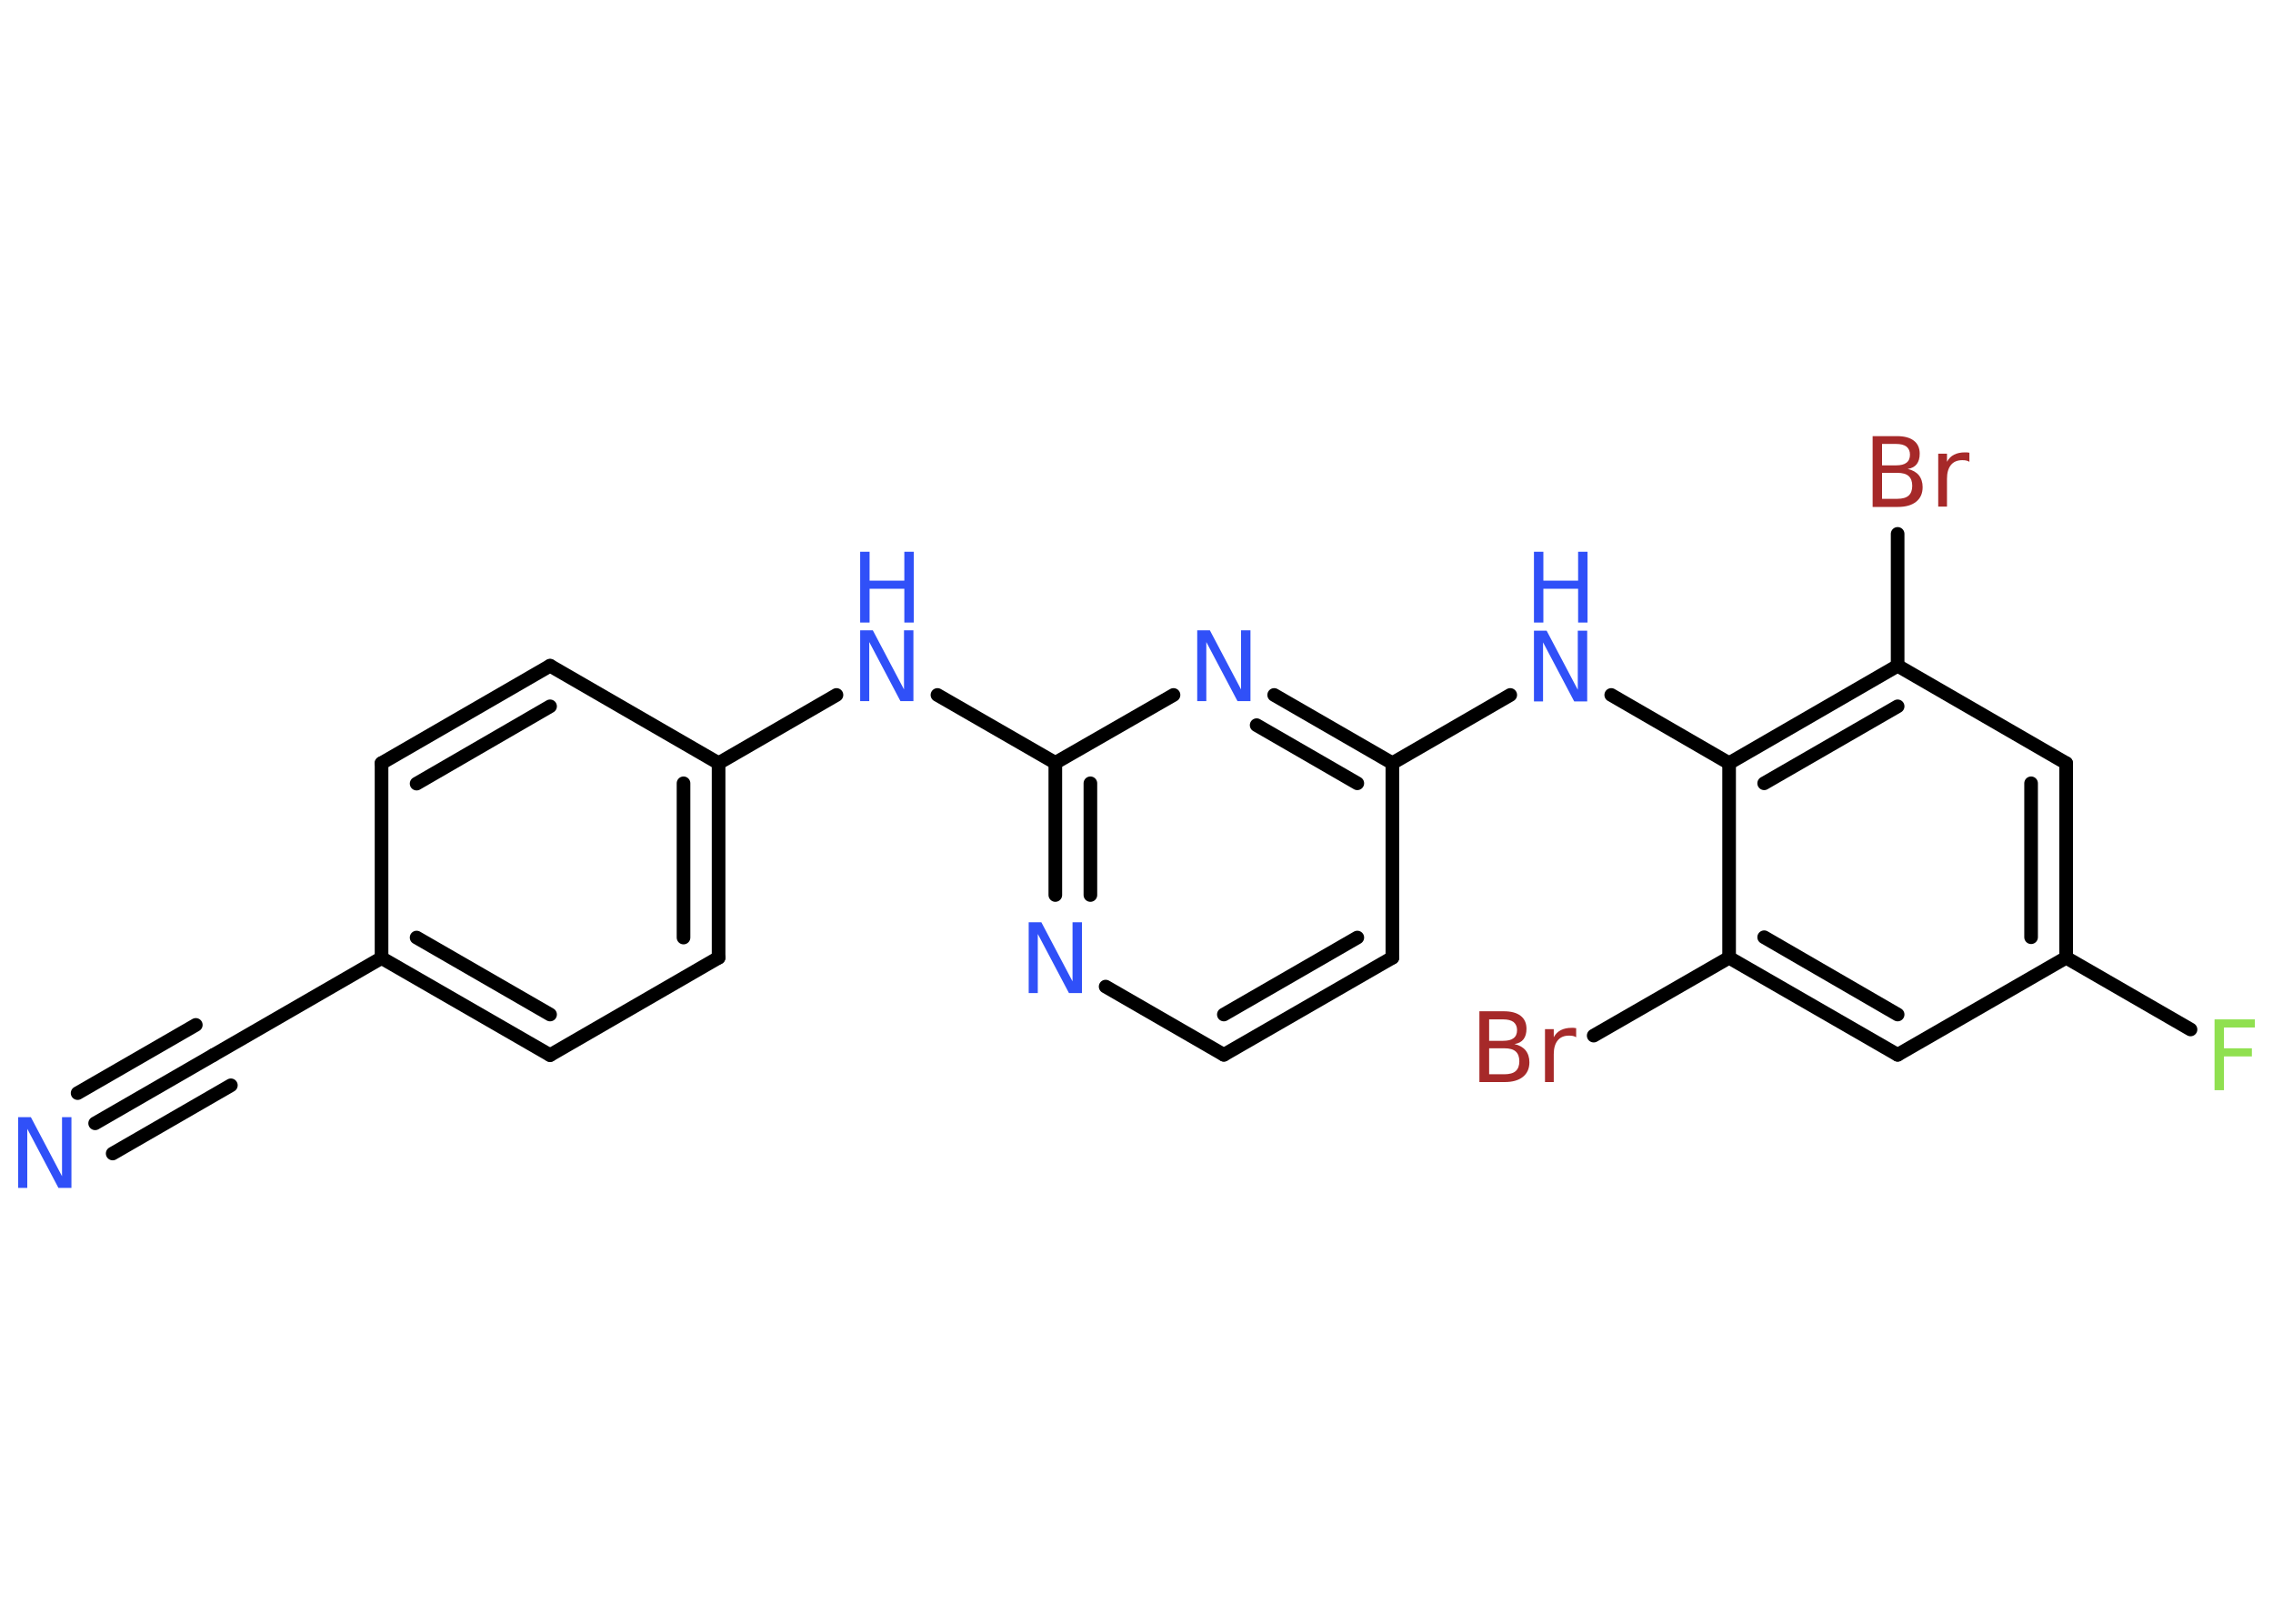 <?xml version='1.0' encoding='UTF-8'?>
<!DOCTYPE svg PUBLIC "-//W3C//DTD SVG 1.1//EN" "http://www.w3.org/Graphics/SVG/1.1/DTD/svg11.dtd">
<svg version='1.2' xmlns='http://www.w3.org/2000/svg' xmlns:xlink='http://www.w3.org/1999/xlink' width='70.0mm' height='50.0mm' viewBox='0 0 70.0 50.0'>
  <desc>Generated by the Chemistry Development Kit (http://github.com/cdk)</desc>
  <g stroke-linecap='round' stroke-linejoin='round' stroke='#000000' stroke-width='.42' fill='#3050F8'>
    <rect x='.0' y='.0' width='70.0' height='50.0' fill='#FFFFFF' stroke='none'/>
    <g id='mol1' class='mol'>
      <g id='mol1bnd1' class='bond'>
        <line x1='2.93' y1='34.59' x2='6.57' y2='32.49'/>
        <line x1='2.39' y1='33.66' x2='6.03' y2='31.56'/>
        <line x1='3.47' y1='35.52' x2='7.11' y2='33.42'/>
      </g>
      <line id='mol1bnd2' class='bond' x1='6.57' y1='32.49' x2='11.75' y2='29.5'/>
      <g id='mol1bnd3' class='bond'>
        <line x1='11.75' y1='29.5' x2='16.94' y2='32.49'/>
        <line x1='12.83' y1='28.87' x2='16.94' y2='31.24'/>
      </g>
      <line id='mol1bnd4' class='bond' x1='16.94' y1='32.49' x2='22.13' y2='29.49'/>
      <g id='mol1bnd5' class='bond'>
        <line x1='22.13' y1='29.49' x2='22.13' y2='23.5'/>
        <line x1='21.05' y1='28.87' x2='21.05' y2='24.12'/>
      </g>
      <line id='mol1bnd6' class='bond' x1='22.13' y1='23.5' x2='25.76' y2='21.4'/>
      <line id='mol1bnd7' class='bond' x1='28.87' y1='21.4' x2='32.5' y2='23.49'/>
      <g id='mol1bnd8' class='bond'>
        <line x1='32.5' y1='23.49' x2='32.5' y2='27.56'/>
        <line x1='33.58' y1='24.12' x2='33.58' y2='27.56'/>
      </g>
      <line id='mol1bnd9' class='bond' x1='34.05' y1='30.38' x2='37.69' y2='32.48'/>
      <g id='mol1bnd10' class='bond'>
        <line x1='37.69' y1='32.48' x2='42.88' y2='29.49'/>
        <line x1='37.69' y1='31.24' x2='41.8' y2='28.87'/>
      </g>
      <line id='mol1bnd11' class='bond' x1='42.88' y1='29.49' x2='42.88' y2='23.5'/>
      <line id='mol1bnd12' class='bond' x1='42.88' y1='23.5' x2='46.51' y2='21.4'/>
      <line id='mol1bnd13' class='bond' x1='49.62' y1='21.4' x2='53.25' y2='23.5'/>
      <g id='mol1bnd14' class='bond'>
        <line x1='58.44' y1='20.5' x2='53.25' y2='23.5'/>
        <line x1='58.44' y1='21.75' x2='54.33' y2='24.12'/>
      </g>
      <line id='mol1bnd15' class='bond' x1='58.44' y1='20.5' x2='58.44' y2='16.44'/>
      <line id='mol1bnd16' class='bond' x1='58.44' y1='20.5' x2='63.63' y2='23.5'/>
      <g id='mol1bnd17' class='bond'>
        <line x1='63.63' y1='29.49' x2='63.63' y2='23.5'/>
        <line x1='62.55' y1='28.86' x2='62.55' y2='24.12'/>
      </g>
      <line id='mol1bnd18' class='bond' x1='63.63' y1='29.49' x2='67.46' y2='31.7'/>
      <line id='mol1bnd19' class='bond' x1='63.63' y1='29.49' x2='58.44' y2='32.48'/>
      <g id='mol1bnd20' class='bond'>
        <line x1='53.25' y1='29.49' x2='58.44' y2='32.48'/>
        <line x1='54.33' y1='28.86' x2='58.44' y2='31.24'/>
      </g>
      <line id='mol1bnd21' class='bond' x1='53.25' y1='23.5' x2='53.25' y2='29.49'/>
      <line id='mol1bnd22' class='bond' x1='53.25' y1='29.49' x2='49.08' y2='31.89'/>
      <g id='mol1bnd23' class='bond'>
        <line x1='42.88' y1='23.5' x2='39.24' y2='21.4'/>
        <line x1='41.8' y1='24.12' x2='38.7' y2='22.33'/>
      </g>
      <line id='mol1bnd24' class='bond' x1='32.5' y1='23.49' x2='36.14' y2='21.4'/>
      <line id='mol1bnd25' class='bond' x1='22.13' y1='23.5' x2='16.94' y2='20.5'/>
      <g id='mol1bnd26' class='bond'>
        <line x1='16.94' y1='20.5' x2='11.75' y2='23.5'/>
        <line x1='16.94' y1='21.75' x2='12.83' y2='24.13'/>
      </g>
      <line id='mol1bnd27' class='bond' x1='11.75' y1='29.5' x2='11.75' y2='23.5'/>
      <path id='mol1atm1' class='atom' d='M.56 34.4h.39l.96 1.82v-1.82h.29v2.18h-.4l-.96 -1.82v1.82h-.28v-2.18z' stroke='none'/>
      <g id='mol1atm7' class='atom'>
        <path d='M26.49 19.41h.39l.96 1.82v-1.82h.29v2.18h-.4l-.96 -1.82v1.82h-.28v-2.18z' stroke='none'/>
        <path d='M26.49 16.99h.29v.89h1.07v-.89h.29v2.18h-.29v-1.04h-1.07v1.04h-.29v-2.18z' stroke='none'/>
      </g>
      <path id='mol1atm9' class='atom' d='M31.68 28.4h.39l.96 1.82v-1.82h.29v2.18h-.4l-.96 -1.82v1.82h-.28v-2.18z' stroke='none'/>
      <g id='mol1atm13' class='atom'>
        <path d='M47.24 19.42h.39l.96 1.82v-1.82h.29v2.18h-.4l-.96 -1.82v1.82h-.28v-2.18z' stroke='none'/>
        <path d='M47.24 16.99h.29v.89h1.07v-.89h.29v2.18h-.29v-1.04h-1.07v1.04h-.29v-2.18z' stroke='none'/>
      </g>
      <path id='mol1atm16' class='atom' d='M57.96 14.56v.8h.47q.24 .0 .35 -.1q.11 -.1 .11 -.3q.0 -.2 -.11 -.3q-.11 -.1 -.35 -.1h-.47zM57.96 13.67v.66h.43q.22 .0 .32 -.08q.11 -.08 .11 -.25q.0 -.16 -.11 -.25q-.11 -.08 -.32 -.08h-.43zM57.67 13.43h.75q.34 .0 .52 .14q.18 .14 .18 .4q.0 .2 -.09 .32q-.09 .12 -.28 .15q.22 .05 .34 .19q.12 .15 .12 .37q.0 .29 -.2 .45q-.2 .16 -.56 .16h-.78v-2.18zM60.65 14.22q-.05 -.03 -.1 -.04q-.05 -.01 -.12 -.01q-.23 .0 -.35 .15q-.12 .15 -.12 .42v.86h-.27v-1.63h.27v.25q.08 -.15 .22 -.22q.14 -.07 .33 -.07q.03 .0 .06 .0q.03 .0 .08 .01v.28z' stroke='none' fill='#A62929'/>
      <path id='mol1atm19' class='atom' d='M68.19 31.39h1.25v.25h-.95v.64h.86v.25h-.86v1.04h-.29v-2.18z' stroke='none' fill='#90E050'/>
      <path id='mol1atm22' class='atom' d='M45.86 32.28v.8h.47q.24 .0 .35 -.1q.11 -.1 .11 -.3q.0 -.2 -.11 -.3q-.11 -.1 -.35 -.1h-.47zM45.86 31.39v.66h.43q.22 .0 .32 -.08q.11 -.08 .11 -.25q.0 -.16 -.11 -.25q-.11 -.08 -.32 -.08h-.43zM45.56 31.14h.75q.34 .0 .52 .14q.18 .14 .18 .4q.0 .2 -.09 .32q-.09 .12 -.28 .15q.22 .05 .34 .19q.12 .15 .12 .37q.0 .29 -.2 .45q-.2 .16 -.56 .16h-.78v-2.18zM48.54 31.94q-.05 -.03 -.1 -.04q-.05 -.01 -.12 -.01q-.23 .0 -.35 .15q-.12 .15 -.12 .42v.86h-.27v-1.63h.27v.25q.08 -.15 .22 -.22q.14 -.07 .33 -.07q.03 .0 .06 .0q.03 .0 .08 .01v.28z' stroke='none' fill='#A62929'/>
      <path id='mol1atm23' class='atom' d='M36.87 19.41h.39l.96 1.82v-1.82h.29v2.18h-.4l-.96 -1.82v1.82h-.28v-2.18z' stroke='none'/>
    </g>
  </g>
</svg>
